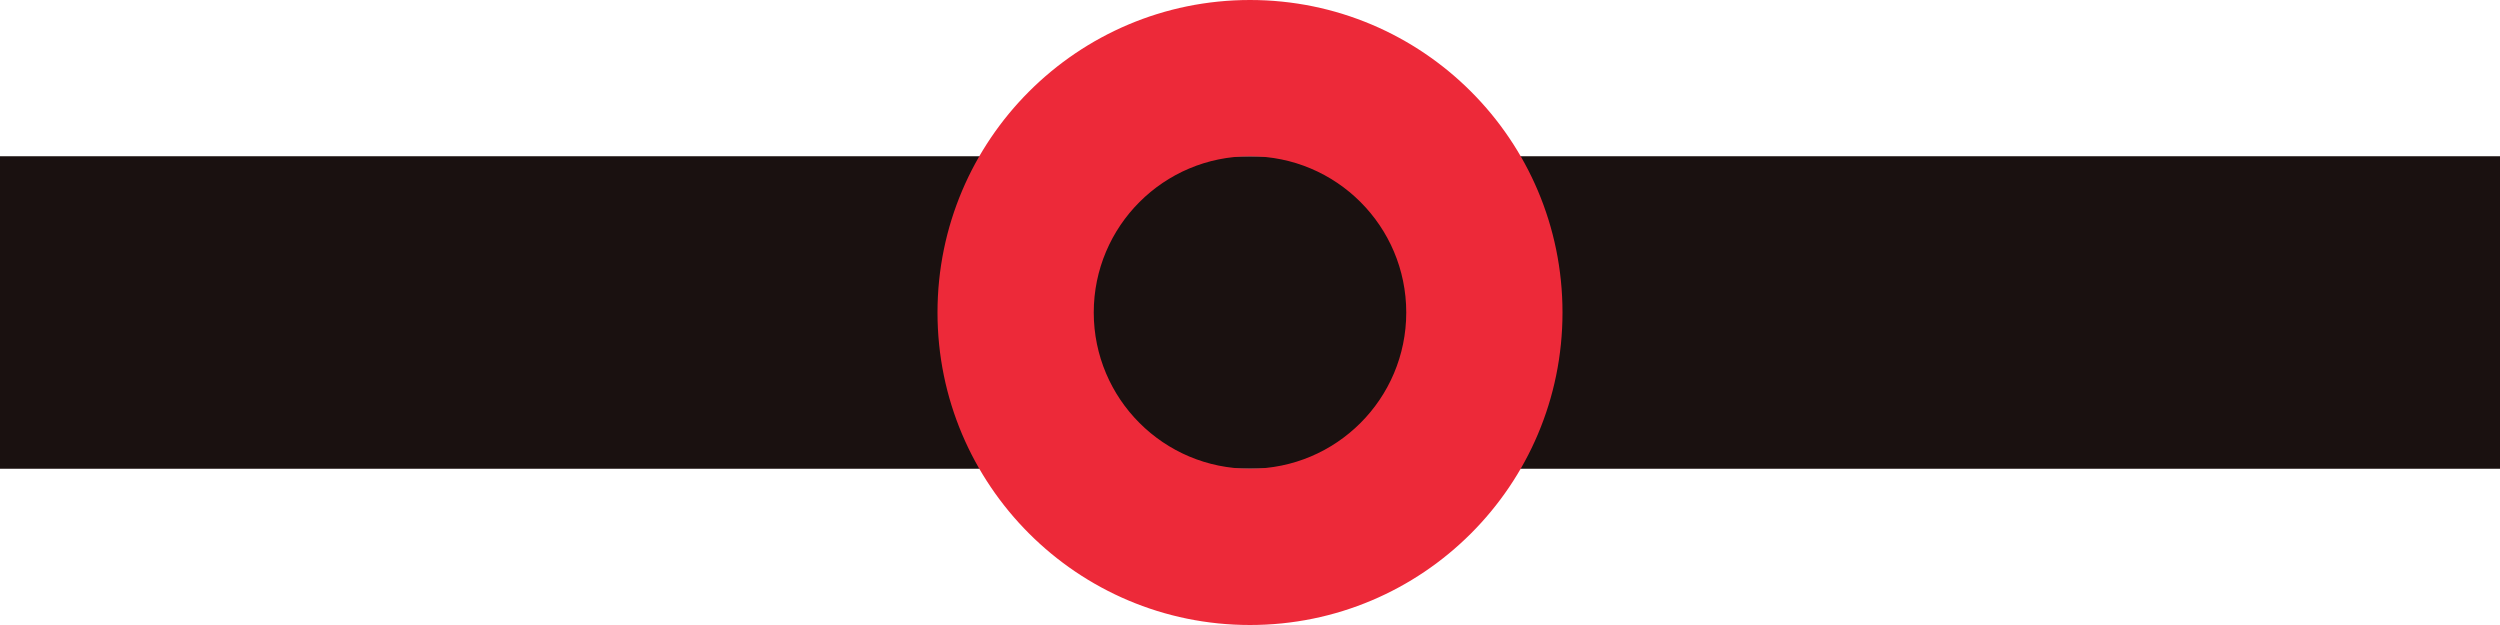 <?xml version="1.0" encoding="UTF-8"?>
<!DOCTYPE svg PUBLIC "-//W3C//DTD SVG 1.1//EN" "http://www.w3.org/Graphics/SVG/1.1/DTD/svg11.dtd">
<svg version="1.1" xmlns="http://www.w3.org/2000/svg" xmlns:xlink="http://www.w3.org/1999/xlink" x="0" y="0" width="800" height="200" viewBox="0, 0, 800, 200">
  <g id="Old_Yang">
    <path d="M0,50 L800,50 L800,150 L0,150 L0,50 z" fill="#1A1110" id="Line"/>
    <path d="M400,0 C455.229,0 500,44.772 500,100 C500,155.228 455.229,200 400,200 C344.772,200 300,155.228 300,100 C300,44.772 344.772,0 400,0 z M400,50 C372.386,50 350,72.386 350,100 C350,127.614 372.386,150 400,150 C427.614,150 450,127.614 450,100 C450,72.386 427.614,50 400,50 z" fill="#ED2939" id="Circle"/>
  </g>
</svg>
